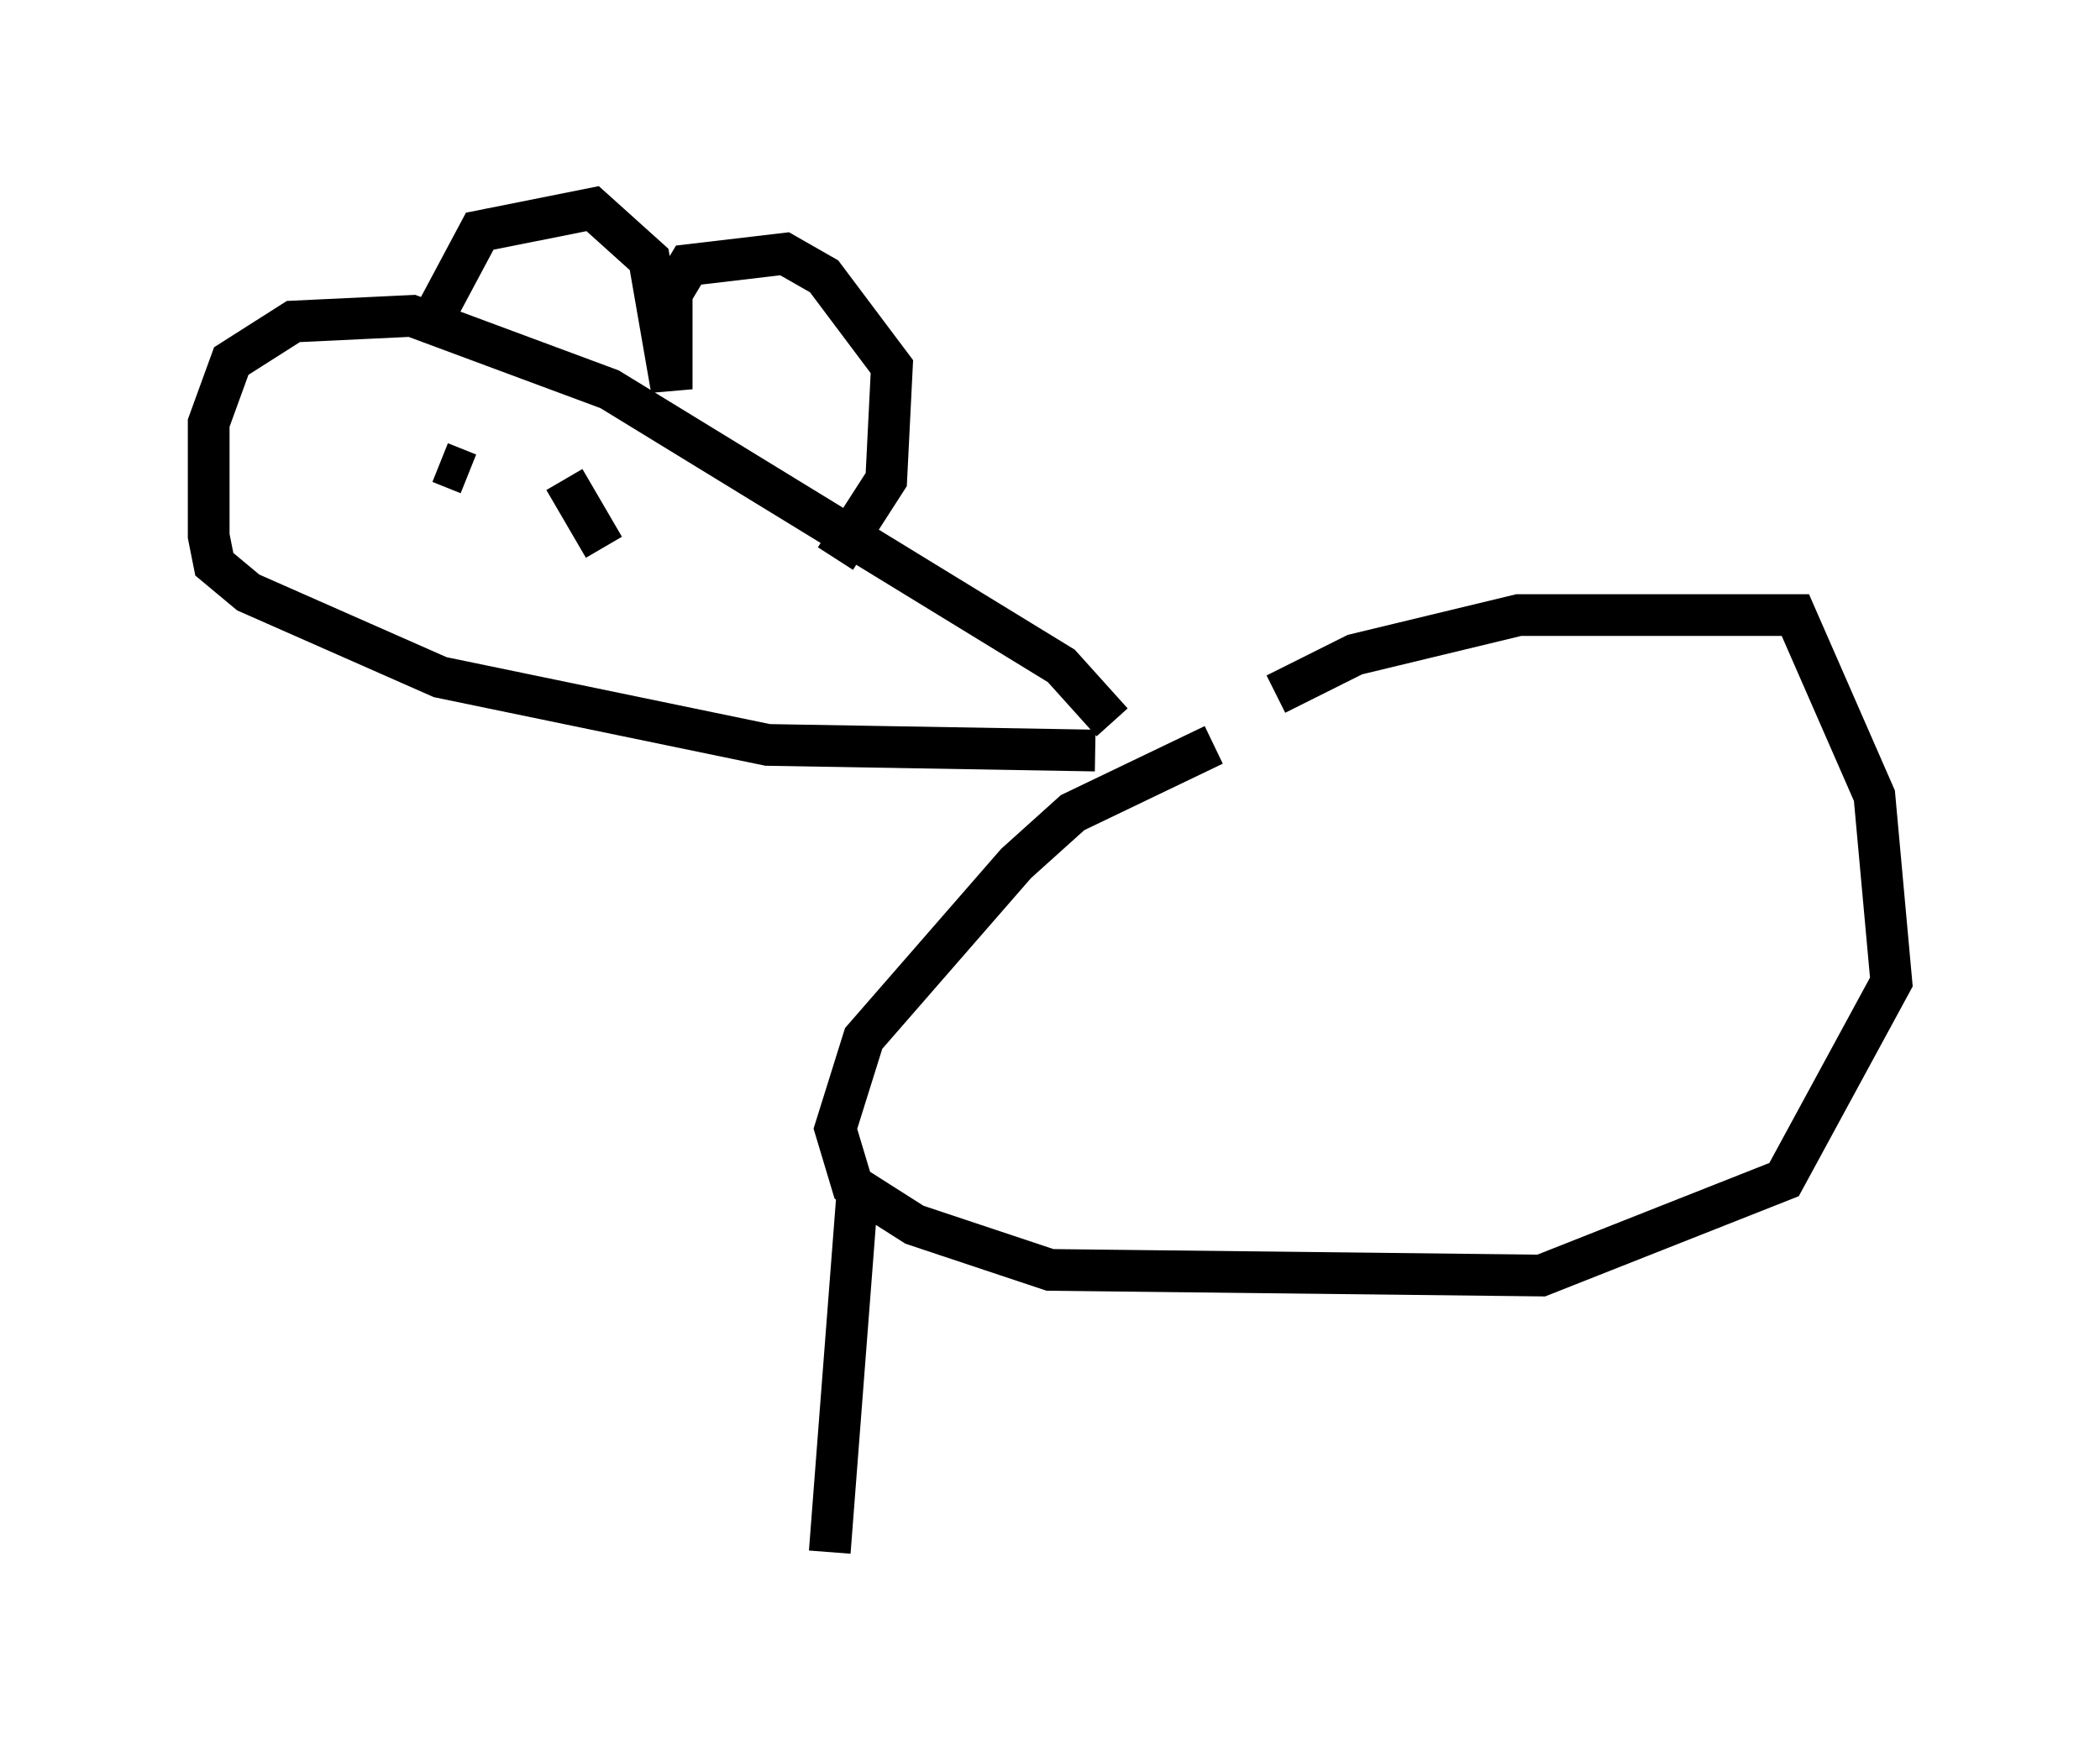 <?xml version="1.0" encoding="utf-8" ?>
<svg baseProfile="full" height="42.205" version="1.1" width="50.324" xmlns="http://www.w3.org/2000/svg" xmlns:ev="http://www.w3.org/2001/xml-events" xmlns:xlink="http://www.w3.org/1999/xlink"><defs /><rect fill="white" height="42.205" width="50.324" x="0" y="0" /><path d="M31.928, 17.584 m-2.842, 0.271 l-3.383, 1.624 -1.353, 1.218 l-3.654, 4.195 -0.677, 2.165 l0.406, 1.353 1.488, 0.947 l3.248, 1.083 11.773, 0.135 l5.819, -2.3 2.571, -4.736 l-0.406, -4.465 -1.894, -4.33 l-6.631, 0.0 -3.924, 0.947 l-1.894, 0.947 m-4.33, 1.353 l-7.848, -0.135 -7.848, -1.624 l-4.601, -2.03 -0.812, -0.677 l-0.135, -0.677 0.0, -2.706 l0.541, -1.488 1.488, -0.947 l2.842, -0.135 4.736, 1.759 l10.825, 6.631 1.218, 1.353 m-16.238, -9.743 l1.083, -2.03 2.706, -0.541 l1.353, 1.218 0.541, 3.112 l0.0, -2.3 0.406, -0.677 l2.3, -0.271 0.947, 0.541 l1.624, 2.165 -0.135, 2.706 l-1.218, 1.894 m-9.607, -2.03 l0.0, 0.0 m0.0, 0.0 l0.0, 0.0 m0.0, 0.0 l0.0, 0.0 m0.135, -0.271 l0.677, 0.271 m2.3, 0.135 l0.947, 1.624 m6.089, 15.291 l-0.677, 8.796 " fill="none" stroke="black" stroke-width="1" /></svg>
